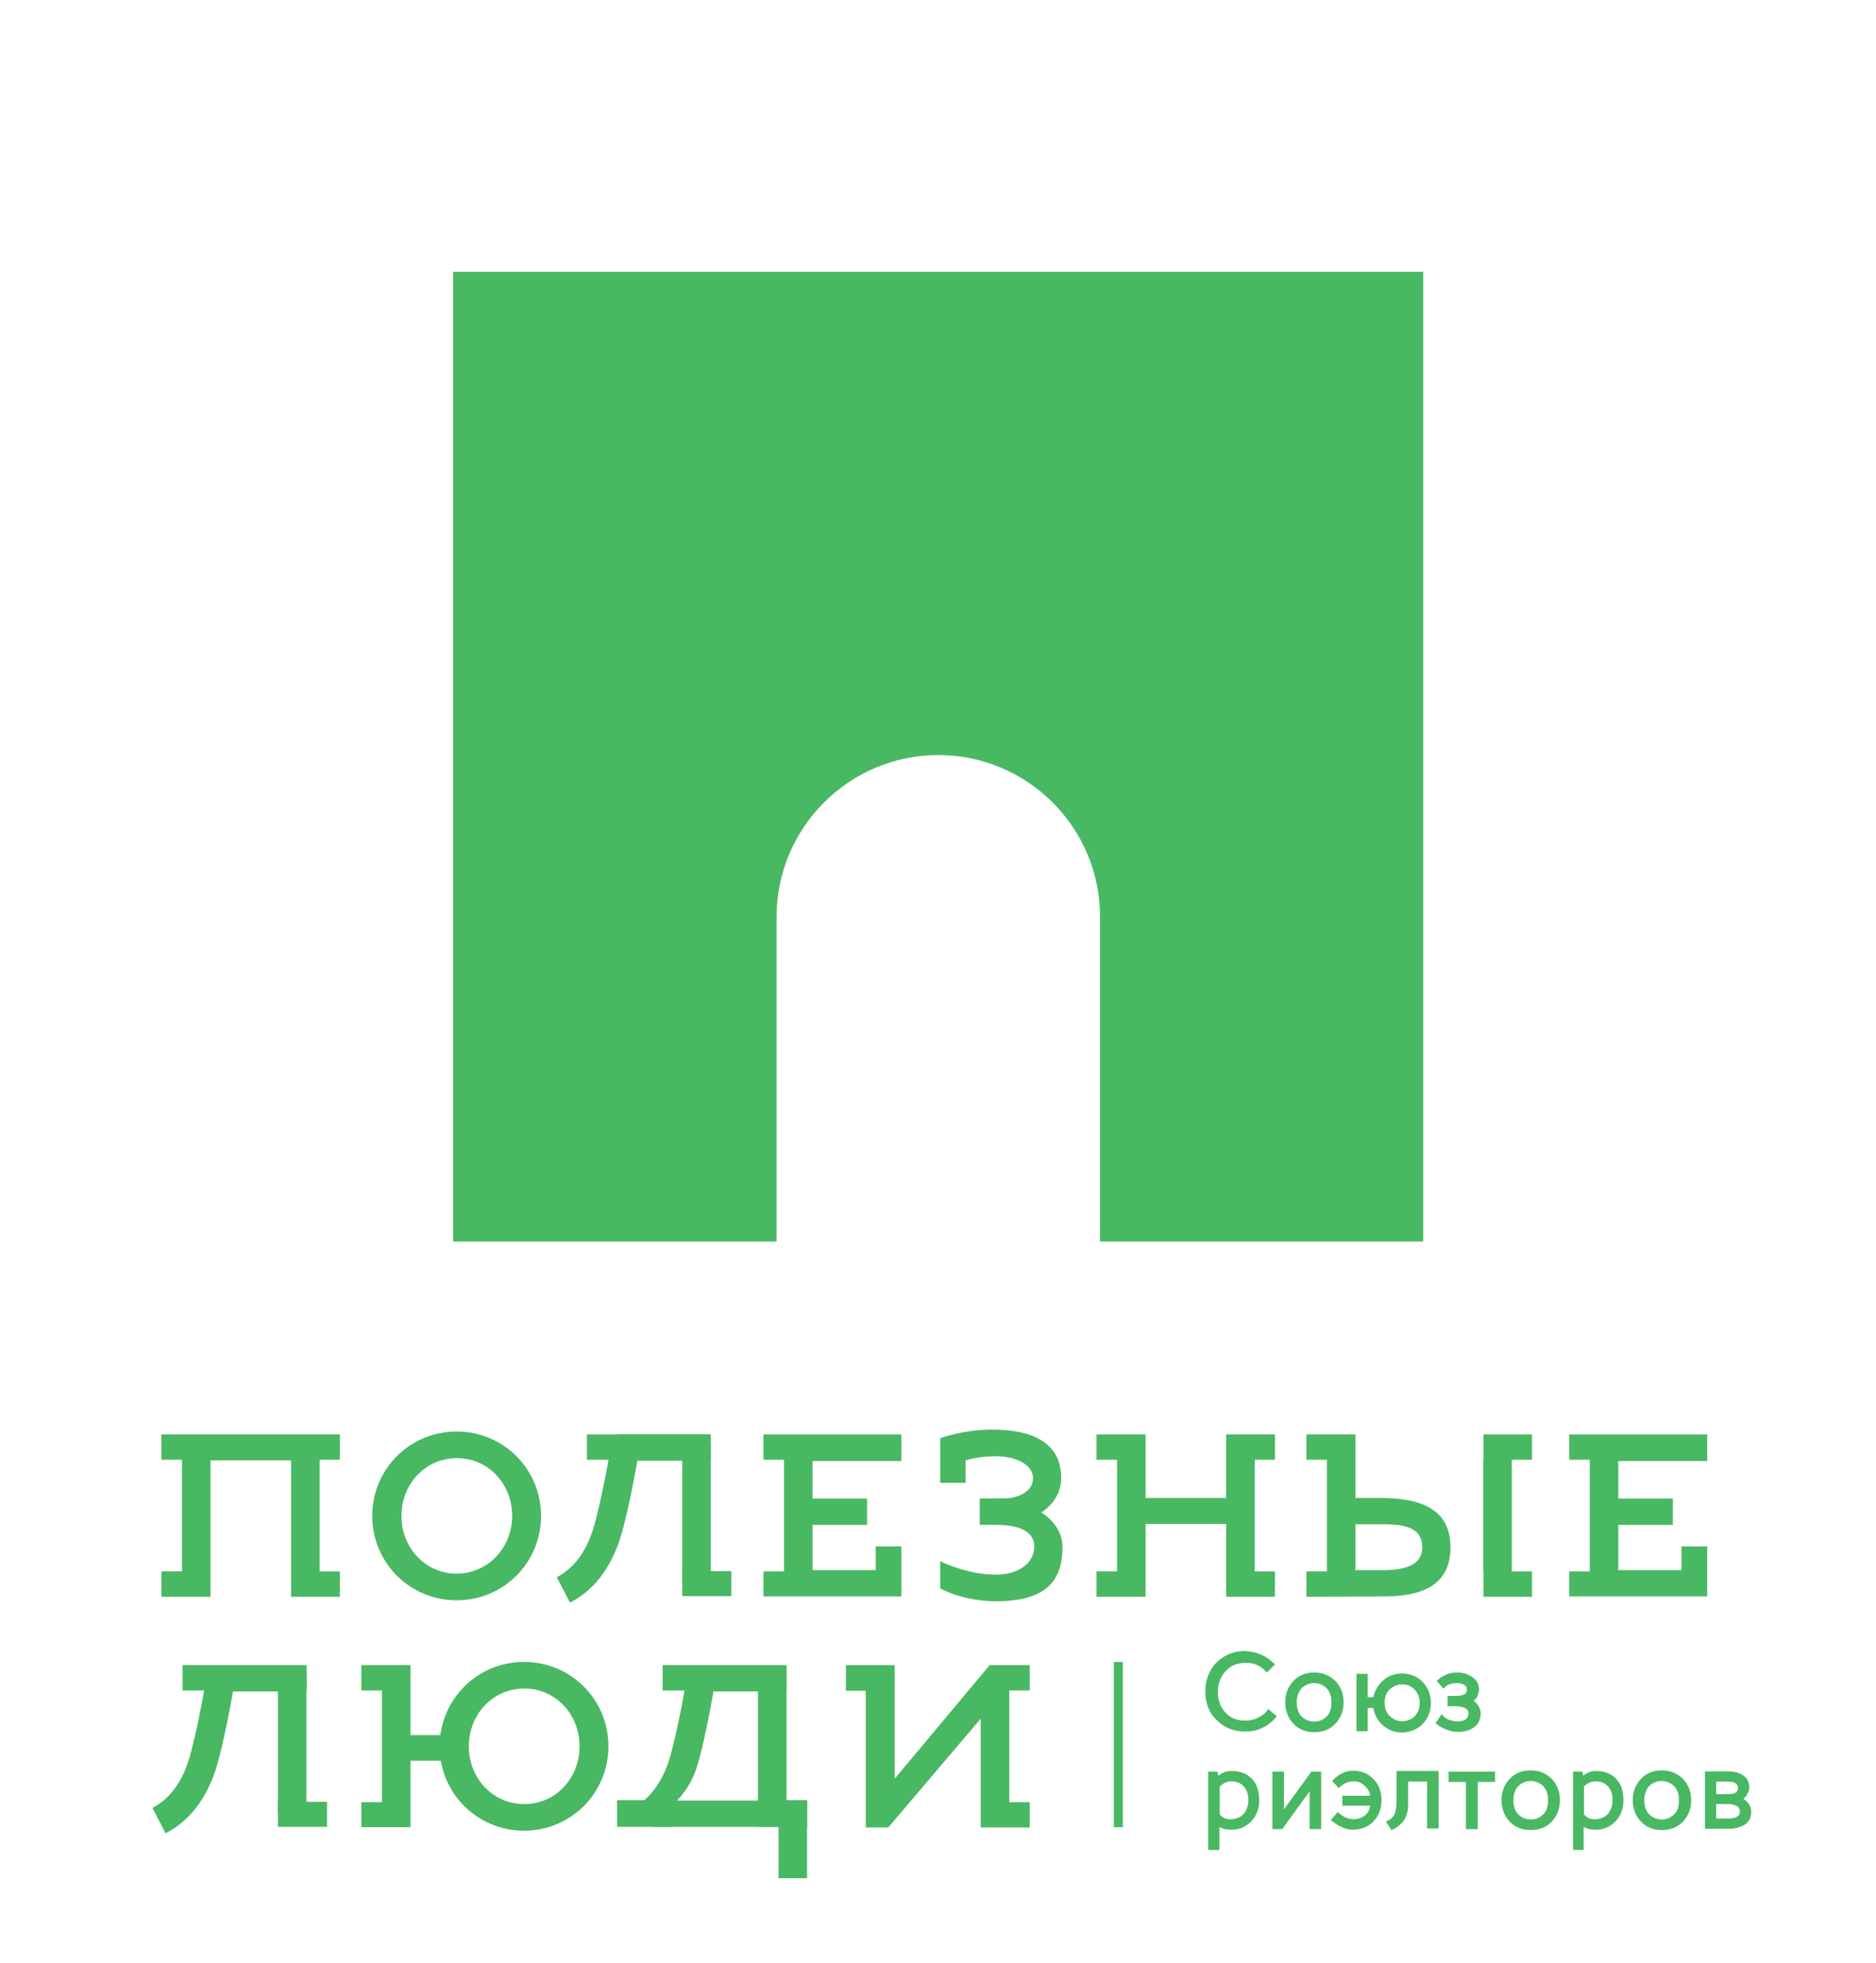 <svg xmlns="http://www.w3.org/2000/svg" xmlns:xlink="http://www.w3.org/1999/xlink" id="Слой_1" x="0px" y="0px"
    viewBox="0 0 584.6 611.7" style="enable-background:new 0 0 584.6 611.7;" xml:space="preserve">
    <style type="text/css">
        .st0 {
            fill: #49b863;
        }

        .st1 {
            fill: #49b863;
            stroke: #49b863;
            stroke-miterlimit: 10;
        }
    </style>
    <path class="st0"
        d="M141.2,84.7v302.2H242V285.7c0-27.8,22.6-50.4,50.4-50.4c27.8,0,50.4,22.6,50.4,50.4v101.2h100.7V84.7H141.2z" />
    <g>
        <path class="st1"
            d="M396.6,518.7l-1.8,1.8c-1.9-2-4.1-2.9-6.7-2.8c-2.8,0-5.1,1-6.7,2.9c-1.6,1.9-2.4,4.1-2.4,6.7 c0,2.6,0.8,4.8,2.4,6.6c1.6,1.9,3.9,2.8,6.7,2.8c1.4,0,2.7-0.3,4-0.9c1.3-0.6,2.4-1.4,3.2-2.5l1.9,1.6c-1.1,1.3-2.5,2.4-4.1,3.1 c-1.6,0.8-3.3,1.1-5.1,1.1c-2.5,0-4.6-0.6-6.5-1.8c-1.8-1.2-3.2-2.7-4.1-4.4c-0.9-1.8-1.3-3.7-1.3-5.8c0-2.1,0.4-4,1.3-5.8 s2.2-3.3,4.1-4.5c1.9-1.2,4-1.8,6.5-1.8C391.4,515.2,394.3,516.4,396.6,518.7z" />
        <path class="st1"
            d="M415.8,524.2c1.6,1.7,2.4,3.8,2.4,6.3s-0.8,4.6-2.4,6.3c-1.6,1.7-3.7,2.5-6.2,2.5s-4.6-0.8-6.2-2.5 c-1.6-1.7-2.4-3.8-2.4-6.3s0.8-4.6,2.4-6.3c1.6-1.7,3.6-2.5,6.2-2.5S414.1,522.6,415.8,524.2z M403.6,530.5c0,2.1,0.6,3.7,1.7,4.8 c1.2,1.1,2.6,1.7,4.2,1.7c1.7,0,3.1-0.6,4.2-1.7c1.2-1.1,1.7-2.7,1.7-4.8c0-2.1-0.6-3.7-1.7-4.8c-1.2-1.1-2.6-1.7-4.2-1.7 c-1.6,0-3,0.6-4.2,1.7C404.2,526.9,403.6,528.5,403.6,530.5z" />
        <path class="st1"
            d="M425.7,531.7v7.3h-2.5v-16.9h2.5v7.3h2.7c0.1-0.8,0.3-1.5,0.7-2.3c0.7-1.6,1.8-2.8,3.2-3.8 c1.4-0.9,2.9-1.3,4.6-1.3c2.3,0,4.3,0.8,5.9,2.3c1.7,1.8,2.6,3.9,2.6,6.4c0,1.5-0.3,2.9-1,4.2s-1.6,2.4-2.9,3.2 c-1.4,0.8-2.9,1.3-4.6,1.3c-2.7,0-4.9-1.1-6.6-3.1c-1.1-1.4-1.7-2.9-1.9-4.5L425.7,531.7L425.7,531.7z M431,530.6 c0,1.6,0.4,3,1.3,4.1l0,0c0.6,0.6,1.3,1.2,2.1,1.6c0.8,0.4,1.7,0.6,2.5,0.6c1.1,0,2.2-0.3,3.3-0.9c0.9-0.6,1.5-1.3,2-2.2 c0.5-0.9,0.7-2,0.7-3.1c0-1.9-0.6-3.4-1.8-4.6c-1.2-1.2-2.5-1.7-4.2-1.7c-1.1,0-2.2,0.3-3.3,1s-1.9,1.7-2.3,3 C431.1,529,431,529.7,431,530.6z" />
        <path class="st1"
            d="M460.4,526.5c0,0.7-0.2,1.4-0.6,2.1c-0.4,0.7-1,1.2-1.8,1.4c0.9,0.3,1.6,0.9,2.1,1.6c0.5,0.7,0.8,1.5,0.8,2.2 c0,1.8-0.6,3.2-1.9,4.1c-1.3,0.9-2.8,1.3-4.7,1.3c-2.1,0-4.2-0.8-6.3-2.3l1.3-1.9c0.7,0.8,1.7,1.4,3.1,1.7c1.4,0.4,2.7,0.3,3.9-0.1 c1.2-0.5,1.8-1.4,1.8-2.7c0-1.8-1.7-2.7-5-2.7h-1.5V529h1.6c1.3,0,2.4-0.1,3.2-0.5c0.8-0.4,1.2-1,1.2-2.1c0-0.8-0.4-1.4-1.1-1.8 c-0.7-0.4-1.5-0.6-2.5-0.6c-1.8,0-3.2,0.5-4.2,1.5l-1.4-1.6c1.6-1.5,3.5-2.2,5.6-2.2c1.7,0,3.1,0.4,4.3,1.2 C459.8,523.8,460.4,525,460.4,526.5z" />
    </g>
    <path class="st0"
        d="M189.6,544.2c0,14.6-11.7,26.3-26.3,26.3S137,558.8,137,544.2c0-14.6,11.7-26.3,26.3-26.3 S189.6,529.6,189.6,544.2z M180.6,544.2c0-9.9-7.4-18-17.2-18c-9.9,0-17.3,8.1-17.3,18s7.4,18,17.3,18 C173.2,562.2,180.6,554.1,180.6,544.2z" />
    <g>
        <path class="st0"
            d="M263.6,526.8v-7.9h15.2v35.4l29.6-35.4h12.5v7.9h-6.4v34.8h6.4v7.9h-15.3v-33.9l-28.8,33.9h-7v-42.6h-6.2 L263.6,526.8L263.6,526.8z" />
    </g>
    <polygon class="st0"
        points="127.9,548.7 143.1,548.7 143.1,540.7 127.9,540.7 127.9,526.8 127.9,526.8 127.9,518.9 112.6,518.9 112.6,526.8 119,526.8 119,561.6 112.6,561.6 112.6,569.4 127.9,569.4 127.9,561.6 127.9,561.6 " />
    <g>
        <g>
            <path class="st0"
                d="M280.9,455.3h-27.7V467h17v8.2h-17v14.1h19.7v-7.4h8v15.6h-43v-7.8h6.4v-34.8h-6.4V447h43V455.3z" />
            <path class="st0"
                d="M391,489.7h6.3v7.9h-15.2v-22.7H357v22.7h-15.3v-7.9h6.4v-34.8h-6.4V447H357v19.8h25.1V447h15.2v7.9H391 V489.7z" />
            <polygon class="st0"
                points="471.1,454.9 477.4,454.9 477.4,447 462.3,447 462.3,454.9 462.2,454.9 462.2,489.7 462.3,489.7 462.3,497.6 477.4,497.6 477.4,489.7 471.1,489.7 " />
            <path class="st0"
                d="M407.1,497.6v-7.9h6.4v-34.8h-6.4V447h15.3v19.8h7.6c14.3,0,22,4.4,22,15.4c0,10.5-7,15.3-20.7,15.3 L407.1,497.6L407.1,497.6z M422.4,475v14.3h8.6c6.9,0,12.2-1.6,12.2-7.1c0-6.1-5.3-7.2-12.2-7.2H422.4z" />
            <path class="st0"
                d="M532,455.3h-27.7V467h17v8.2h-17v14.1H524v-7.4h8v15.6h-43v-7.8h6.4v-34.8H489V447h43V455.3z" />
            <g>
                <path class="st0"
                    d="M312.4,475.1h-7V467l8-0.1c3.1,0,8.5-1.7,8.5-6.2c0-4.6-5.9-6.9-11.5-6.9c-5.7,0-9.5,1.3-9.5,1.3v7H293v-6 v-7.9c0,0,7.2-2.7,16.1-2.7c15.8,0,21.6,6.3,21.6,15.1C330.6,470.3,319.9,475.1,312.4,475.1z" />
            </g>
            <g>
                <path class="st0"
                    d="M309.8,467h-4.5v8.1l5.5,0.1c6.9,0,11.5,2.2,11.5,6.7c0,5.5-5.3,8.8-11.9,8.8c-9.3,0-17.4-4.2-17.4-4.2v8.5 c0,0,7,4,17.3,4c16,0,20.8-6.6,20.8-17C331,472.4,319,467,309.8,467z" />
            </g>
        </g>
        <path class="st0"
            d="M168.6,472.4c0,14.6-11.7,26.3-26.3,26.3S116,487,116,472.4s11.7-26.3,26.3-26.3S168.6,457.8,168.6,472.4z M159.6,472.4c0-9.9-7.4-18-17.2-18c-9.9,0-17.3,8.1-17.3,18s7.4,18,17.3,18C152.2,490.3,159.6,482.2,159.6,472.4z" />
        <path class="st0"
            d="M99.6,489.7h6.3v7.9H90.7v-42.5H65.6v42.5H50.3v-7.9h6.4v-34.8h-6.4V447h55.6v7.9h-6.3L99.6,489.7L99.6,489.7z " />
        <g>
            <rect x="182.9" y="447" class="st0" width="38.6" height="7.9" />
            <g>
                <path class="st0"
                    d="M177.6,499.4l-4.1-7.9c3.5-1.8,8.4-5.8,11.2-14.6c2.7-8.4,5.8-26.9,5.8-27.1l8.8,1.4 c-0.1,0.8-3.2,19.3-6.1,28.4C189.4,491.3,182.7,496.9,177.6,499.4z" />
                <rect x="212.6" y="489.6" class="st0" width="15.3" height="7.8" />
                <rect x="212.6" y="449.6" class="st0" width="8.9" height="43.2" />
            </g>
            <rect x="192.6" y="447" class="st0" width="28.8" height="8.2" />
        </g>
    </g>
    <g>
        <rect x="56.9" y="518.9" class="st0" width="38.6" height="7.9" />
        <g>
            <path class="st0"
                d="M51.6,571.3l-4.1-7.9c3.5-1.8,8.4-5.8,11.2-14.6c2.7-8.4,5.8-26.9,5.8-27.1l8.8,1.4 c-0.1,0.8-3.2,19.3-6.1,28.4C63.4,563.2,56.7,568.7,51.6,571.3z" />
            <rect x="86.6" y="561.5" class="st0" width="15.3" height="7.8" />
            <rect x="86.6" y="521.5" class="st0" width="8.9" height="43.2" />
        </g>
        <rect x="66.7" y="518.9" class="st0" width="28.8" height="8.2" />
    </g>
    <rect x="206.5" y="518.9" class="st0" width="38.6" height="7.9" />
    <rect x="236.2" y="561" class="st0" width="15.3" height="8.3" />
    <rect x="192.3" y="561" class="st0" width="17.2" height="8.3" />
    <rect x="236.2" y="521.5" class="st0" width="8.9" height="43.2" />
    <rect x="242.6" y="561" class="st0" width="8.9" height="24.3" />
    <rect x="216.3" y="518.9" class="st0" width="28.8" height="8.2" />
    <rect x="203.5" y="561.1" class="st0" width="39.5" height="8.2" />
    <path class="st0"
        d="M208,563.5c4-2.5,7.5-7.6,9.1-12.7c2.9-9.1,5.8-26.9,5.9-27.7l-8.8-1.4c0,0.2-3.1,18.7-5.8,27.1 c-2.9,8.8-7.7,12.8-11.2,14.6l0,0L208,563.5L208,563.5z" />
    <g>
        <path class="st1"
            d="M383.5,552.4c2.6-0.1,4.7,0.7,6.2,2.2s2.2,3.7,2.2,6.5c0,2.5-0.8,4.5-2.4,6.2c-1.6,1.6-3.5,2.4-5.7,2.4 c-1.7,0-3.1-0.4-4.3-1.2v7.5H377v-23.4h2l0.4,1.8c0.4-0.6,1-1,1.7-1.4S382.8,552.4,383.5,552.4z M384.1,567.4c1.7-0.2,3-0.8,4-2 c0.9-1.2,1.4-2.6,1.4-4.5c0-2-0.6-3.6-1.7-4.7c-1.1-1.1-2.5-1.6-4.1-1.6c-1.5,0-2.8,0.7-4.1,1.8v9.2 C380.8,567.1,382.3,567.6,384.1,567.4z" />
        <path class="st1" d="M408.6,556.7l-9.3,12.8H397v-16.9h2.6v12.8l9.3-12.8h2.3v16.9h-2.6V556.7z" />
        <path class="st1"
            d="M421.8,554.6c-1.6,0-3.1,0.6-4.6,1.9l-1.4-1.5c1.8-1.8,3.7-2.7,5.9-2.7c2.5,0,4.5,0.9,6,2.5 c1.6,1.7,2.3,3.7,2.3,6.3c0,2.4-0.8,4.5-2.3,6.1c-1.5,1.6-3.5,2.4-6,2.5c-2.1,0-4.1-0.9-6.3-2.6l1.5-1.7c1.6,1.3,3.1,2,4.8,2 s3-0.5,4.1-1.4c1.1-0.9,1.6-2.2,1.7-3.8h-8.7v-2.1h8.7c0-1.5-0.6-2.8-1.8-3.8C424.6,555.1,423.3,554.6,421.8,554.6z" />
        <path class="st1"
            d="M438.3,561.8c0,0.9,0,1.6-0.1,2.2c-0.1,0.6-0.3,1.3-0.6,2c-0.3,0.7-0.7,1.4-1.4,2c-0.6,0.6-1.4,1.2-2.4,1.7 l-1.2-1.8c0.8-0.4,1.4-0.9,1.8-1.4c0.5-0.5,0.8-1.1,0.9-1.9c0.2-0.7,0.3-1.3,0.3-1.8s0.1-1.1,0.1-2v-8.4h12.1v16.9h-2.6v-14.6h-6.9 L438.3,561.8L438.3,561.8z" />
        <path class="st1" d="M451.9,554.8v-2.2h13.5v2.2H460v14.7h-2.7v-14.7H451.9z" />
        <path class="st1"
            d="M483.2,554.7c1.6,1.7,2.4,3.8,2.4,6.3s-0.8,4.6-2.4,6.3c-1.6,1.7-3.7,2.5-6.2,2.5s-4.6-0.8-6.2-2.5 c-1.6-1.7-2.4-3.8-2.4-6.3s0.8-4.6,2.4-6.3c1.6-1.7,3.6-2.5,6.2-2.5S481.6,553.1,483.2,554.7z M471.1,561c0,2.1,0.6,3.7,1.7,4.8 c1.2,1.1,2.6,1.7,4.2,1.7c1.7,0,3.1-0.6,4.2-1.7c1.2-1.1,1.7-2.7,1.7-4.8c0-2.1-0.6-3.7-1.7-4.8c-1.2-1.1-2.6-1.7-4.2-1.7 c-1.6,0-3,0.6-4.2,1.7C471.7,557.4,471.1,559,471.1,561z" />
        <path class="st1"
            d="M497,552.4c2.6-0.1,4.7,0.7,6.2,2.2s2.2,3.7,2.2,6.5c0,2.5-0.8,4.5-2.4,6.2c-1.6,1.6-3.5,2.4-5.7,2.4 c-1.7,0-3.1-0.4-4.3-1.2v7.5h-2.3v-23.4h2l0.4,1.8c0.4-0.6,1-1,1.7-1.4S496.3,552.4,497,552.4z M497.6,567.4c1.7-0.2,3-0.8,4-2 c0.9-1.2,1.4-2.6,1.4-4.5c0-2-0.6-3.6-1.7-4.7c-1.1-1.1-2.5-1.6-4.1-1.6c-1.5,0-2.8,0.7-4.1,1.8v9.2 C494.3,567.1,495.8,567.6,497.6,567.4z" />
        <path class="st1"
            d="M524.1,554.7c1.6,1.7,2.4,3.8,2.4,6.3s-0.8,4.6-2.4,6.3c-1.6,1.7-3.7,2.5-6.2,2.5s-4.6-0.8-6.2-2.5 c-1.6-1.7-2.4-3.8-2.4-6.3s0.8-4.6,2.4-6.3c1.6-1.7,3.6-2.5,6.2-2.5S522.4,553.1,524.1,554.7z M511.9,561c0,2.1,0.6,3.7,1.7,4.8 c1.2,1.1,2.6,1.7,4.2,1.7c1.7,0,3.1-0.6,4.2-1.7c1.2-1.1,1.7-2.7,1.7-4.8c0-2.1-0.6-3.7-1.7-4.8c-1.2-1.1-2.6-1.7-4.2-1.7 c-1.6,0-3,0.6-4.2,1.7C512.5,557.4,511.9,559,511.9,561z" />
        <path class="st1"
            d="M531.8,569.4v-16.9h6.7c1.7,0,3.2,0.4,4.3,1.1c1.2,0.7,1.8,1.9,1.8,3.4c0,0.8-0.3,1.5-0.8,2.3 c-0.5,0.7-1.1,1.2-1.9,1.3c0.9,0.2,1.7,0.6,2.3,1.4c0.6,0.7,1,1.5,1,2.3c0.1,1.8-0.5,3.1-1.8,3.9s-2.9,1.2-4.7,1.2H531.8 L531.8,569.4z M538.5,554.7h-4.2v4.9h4.3c2.4,0,3.5-0.8,3.5-2.5C542,555.5,540.8,554.7,538.5,554.7z M538.3,561.7h-4v5.5h4.4 c1.2,0,2.2-0.2,2.9-0.7c0.8-0.5,1.1-1.2,1.1-2.1c-0.1-1-0.5-1.7-1.4-2.1C540.5,561.9,539.5,561.7,538.3,561.7z" />
    </g>
    <rect x="347.1" y="517.9" class="st0" width="2.8" height="51.5" />
</svg>